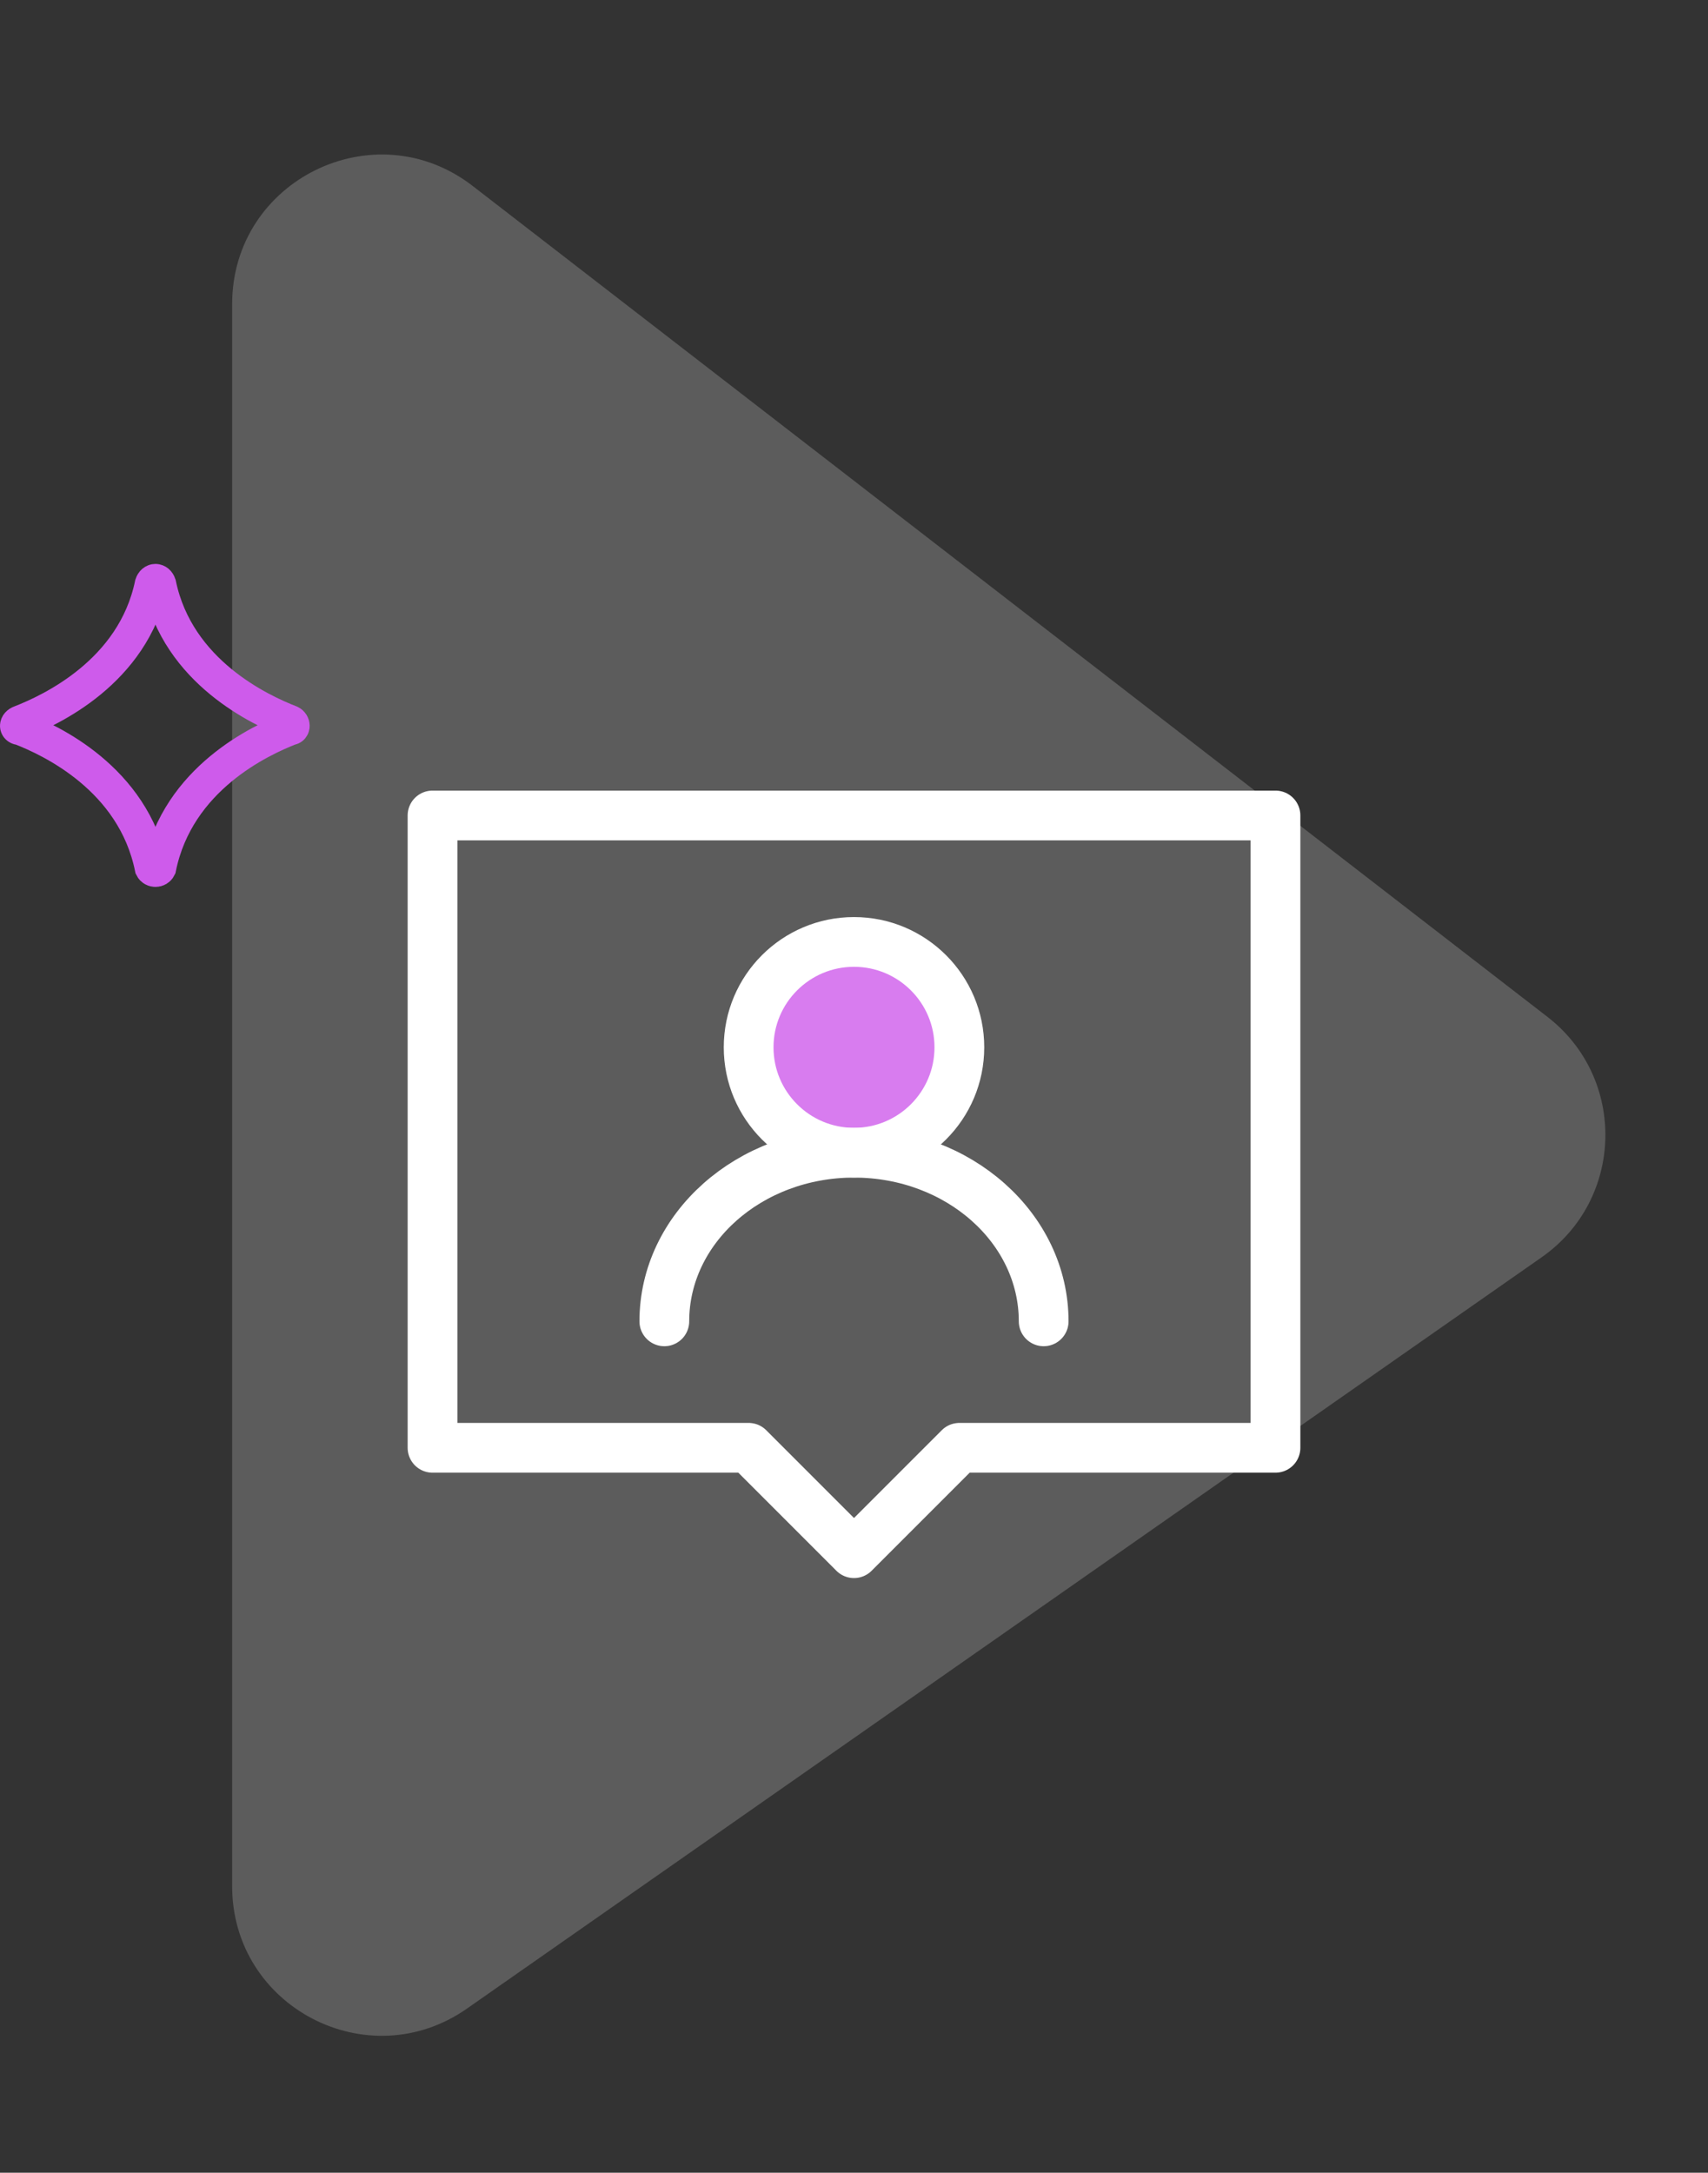 <svg width="103" height="131" viewBox="0 0 103 131" fill="none" xmlns="http://www.w3.org/2000/svg">
<rect x="0" y="0" width="103" height="131" fill="#333333" stroke="none"/>
<path d="M76.917 49.167H26.083V87.292H45.146L51.5 93.646L57.854 87.292H76.917V49.167Z" stroke="white" stroke-width="3" stroke-linecap="round" stroke-linejoin="round"/>
<path d="M51.5 69.5C55.009 69.5 57.854 66.655 57.854 63.146C57.854 59.636 55.009 56.792 51.5 56.792C47.991 56.792 45.146 59.636 45.146 63.146C45.146 66.655 47.991 69.5 51.5 69.5Z" fill="#CE5BEB" stroke="white" stroke-width="3" stroke-linecap="round" stroke-linejoin="round"/>
<path d="M62.938 79.667C62.938 74.052 57.817 69.5 51.5 69.5C45.183 69.5 40.062 74.052 40.062 79.667" stroke="white" stroke-width="3" stroke-linecap="round" stroke-linejoin="round"/>
<path opacity="0.2" d="M14 113.729V18.332C14 10.855 22.588 6.639 28.504 11.211L93.316 61.308C98.119 65.021 97.944 72.327 92.968 75.805L28.156 121.106C22.19 125.275 14 121.007 14 113.729Z" fill="white"/>
<path d="M9.625 35.225C10.725 40.525 15.725 42.825 17.525 43.525C17.725 43.625 17.725 43.925 17.525 43.925C15.725 44.625 10.725 46.925 9.625 52.325C9.525 52.525 9.225 52.525 9.125 52.325C8.025 46.925 3.025 44.625 1.225 43.925C0.925 43.925 0.925 43.625 1.225 43.525C3.025 42.825 8.025 40.525 9.125 35.225C9.225 34.925 9.525 34.925 9.625 35.225V35.225Z" stroke="#CE5BEB" stroke-width="2"/>
</svg>
